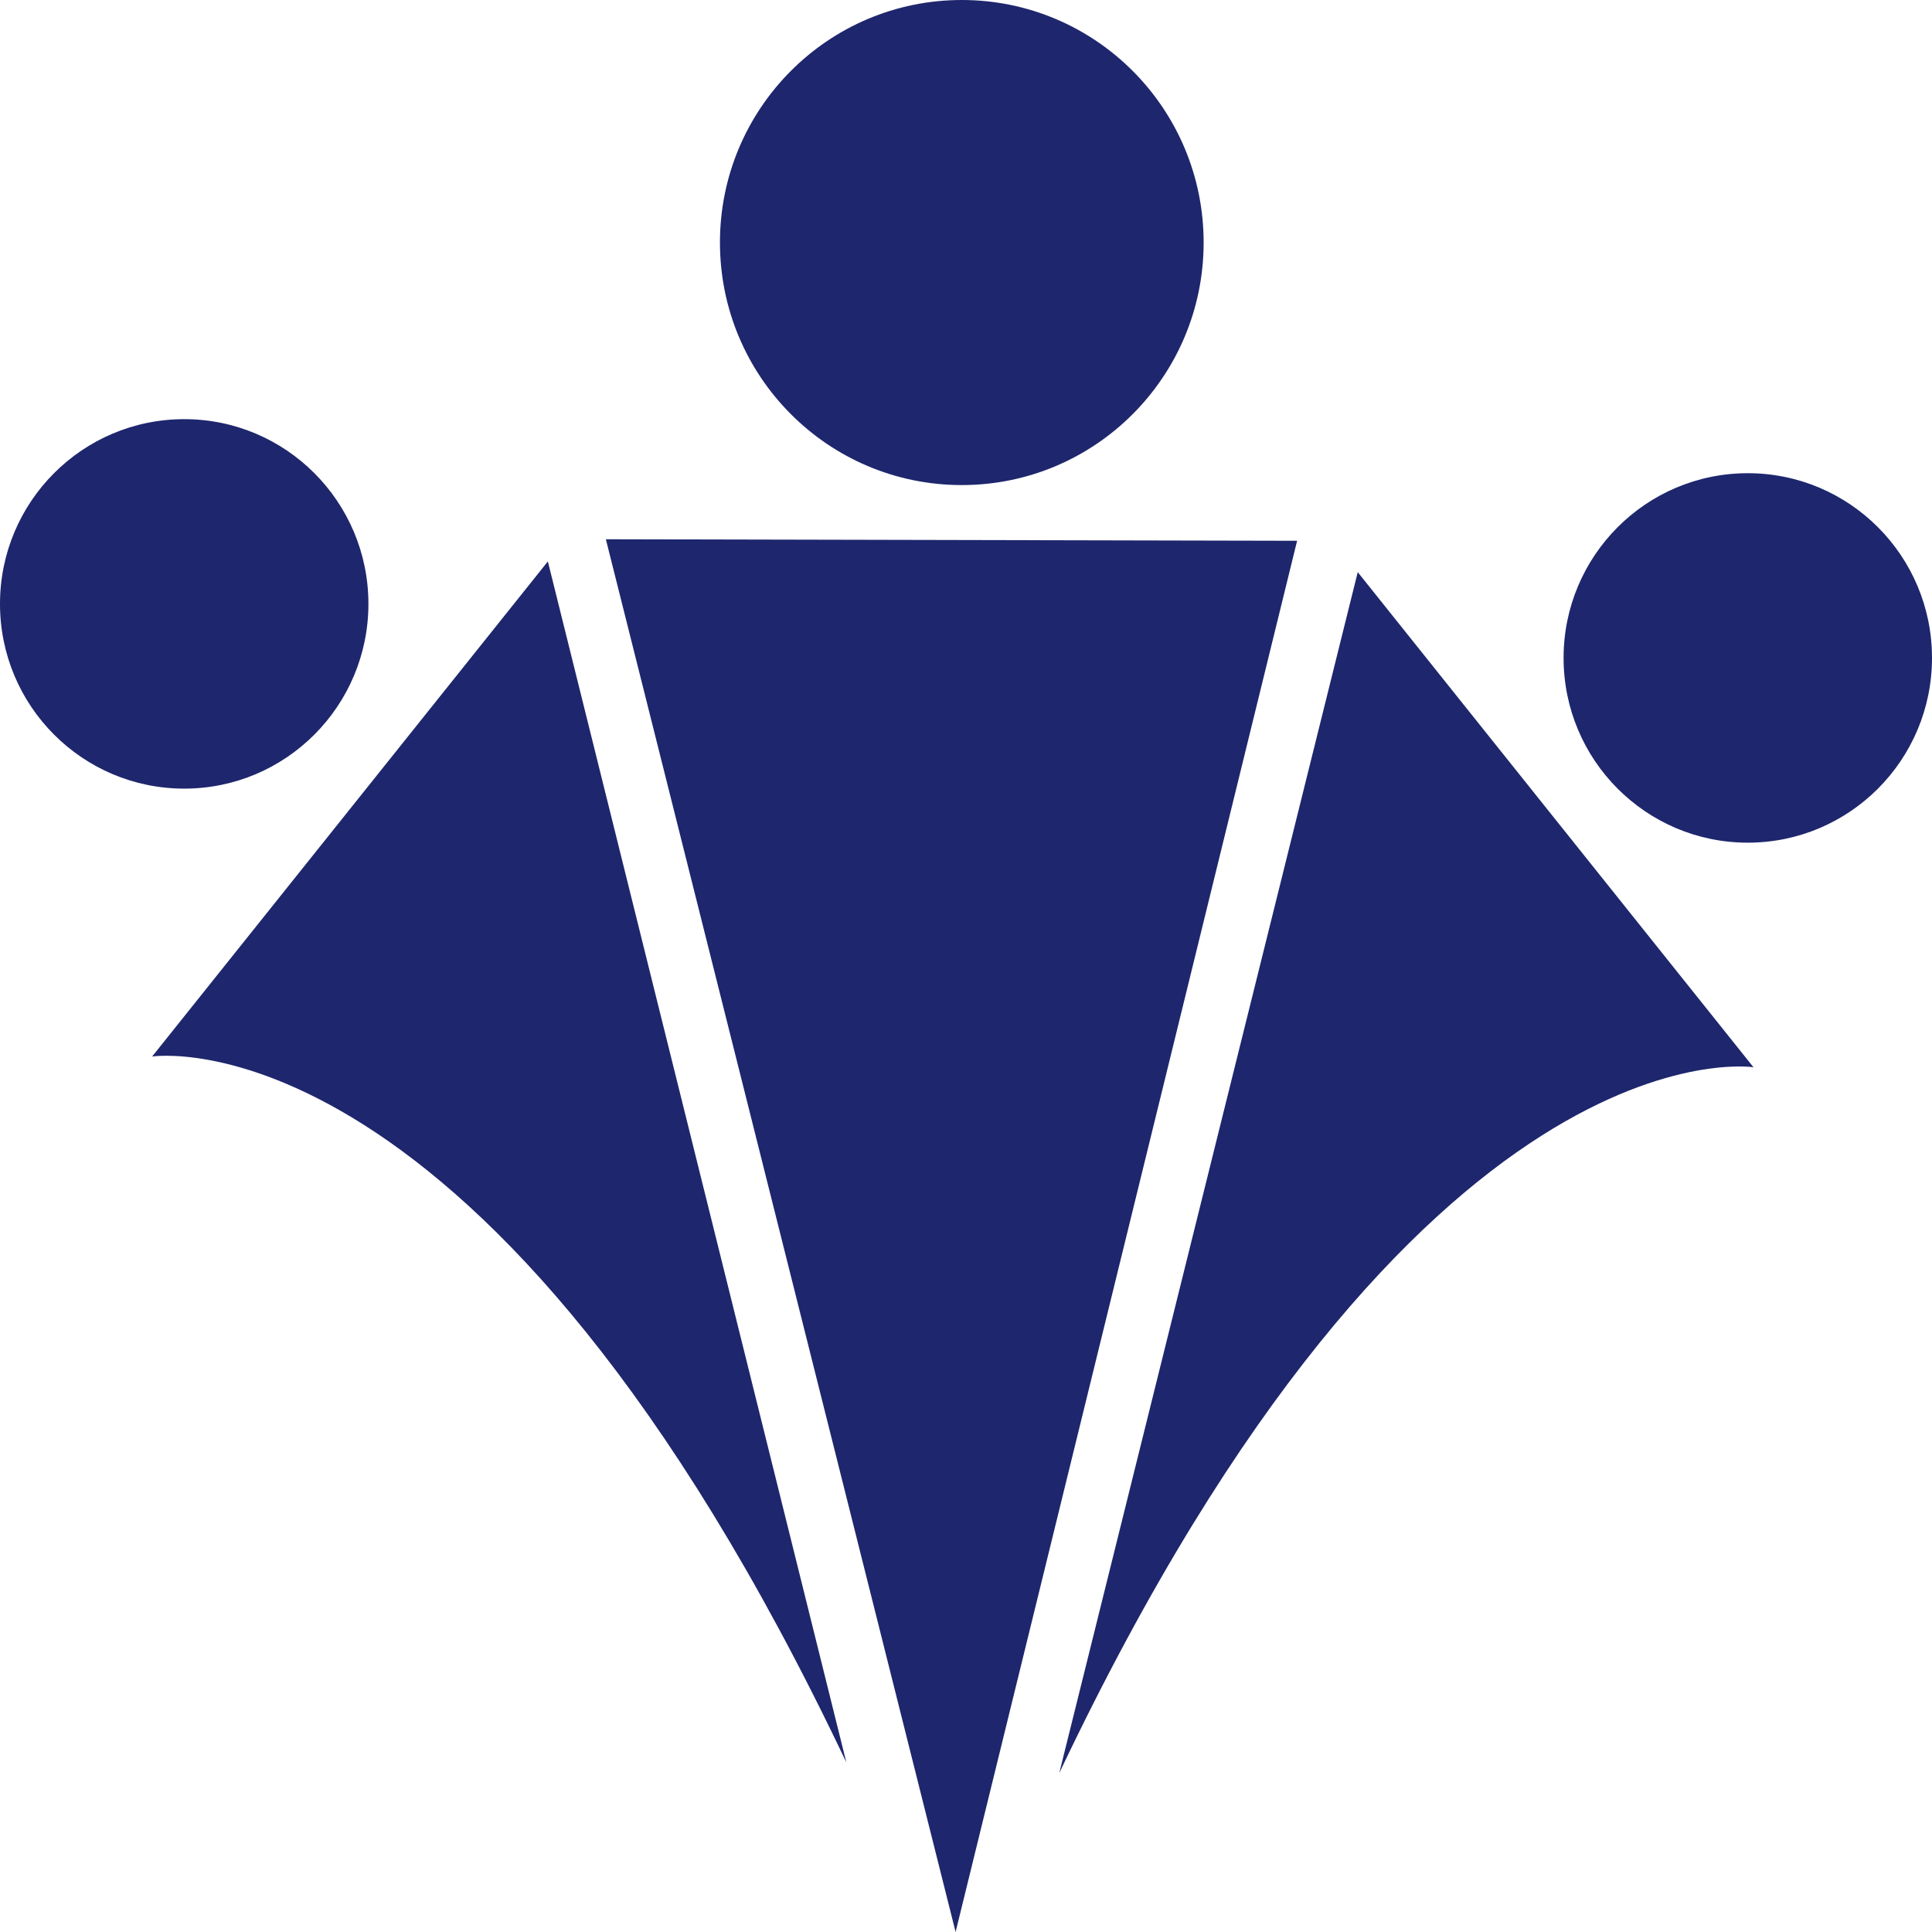 <svg width="42" height="42" viewBox="0 0 42 42" fill="none" xmlns="http://www.w3.org/2000/svg">
<path fill-rule="evenodd" clip-rule="evenodd" d="M13.171 11.723L28.198 11.756L20.774 42L13.171 11.723Z" fill="#1E266D"/>
<path fill-rule="evenodd" clip-rule="evenodd" d="M29.516 12.438L38.119 23.201C38.119 23.201 30.847 22.063 23.027 38.546L29.516 12.438Z" fill="#1E266D"/>
<path fill-rule="evenodd" clip-rule="evenodd" d="M11.91 12.205C9.759 14.896 3.307 22.968 3.307 22.968C3.307 22.968 10.579 21.83 18.399 38.314L11.91 12.205Z" fill="#1E266D"/>
<path fill-rule="evenodd" clip-rule="evenodd" d="M15.651 5.272C15.651 2.36 18.004 0 20.908 0C23.812 0 26.166 2.36 26.166 5.272C26.166 8.185 23.812 10.545 20.908 10.545C18.004 10.545 15.651 8.185 15.651 5.272Z" fill="#1E266D"/>
<path fill-rule="evenodd" clip-rule="evenodd" d="M33.991 14.303C33.991 12.085 35.784 10.287 37.995 10.287C40.207 10.287 42 12.085 42 14.303C42 16.521 40.207 18.319 37.995 18.319C35.784 18.319 33.991 16.521 33.991 14.303Z" fill="#1E266D"/>
<path fill-rule="evenodd" clip-rule="evenodd" d="M0 13.128C0 10.91 1.793 9.112 4.005 9.112C6.216 9.112 8.009 10.91 8.009 13.128C8.009 15.346 6.216 17.144 4.005 17.144C1.793 17.144 0 15.346 0 13.128Z" fill="#1E266D"/>
</svg>
